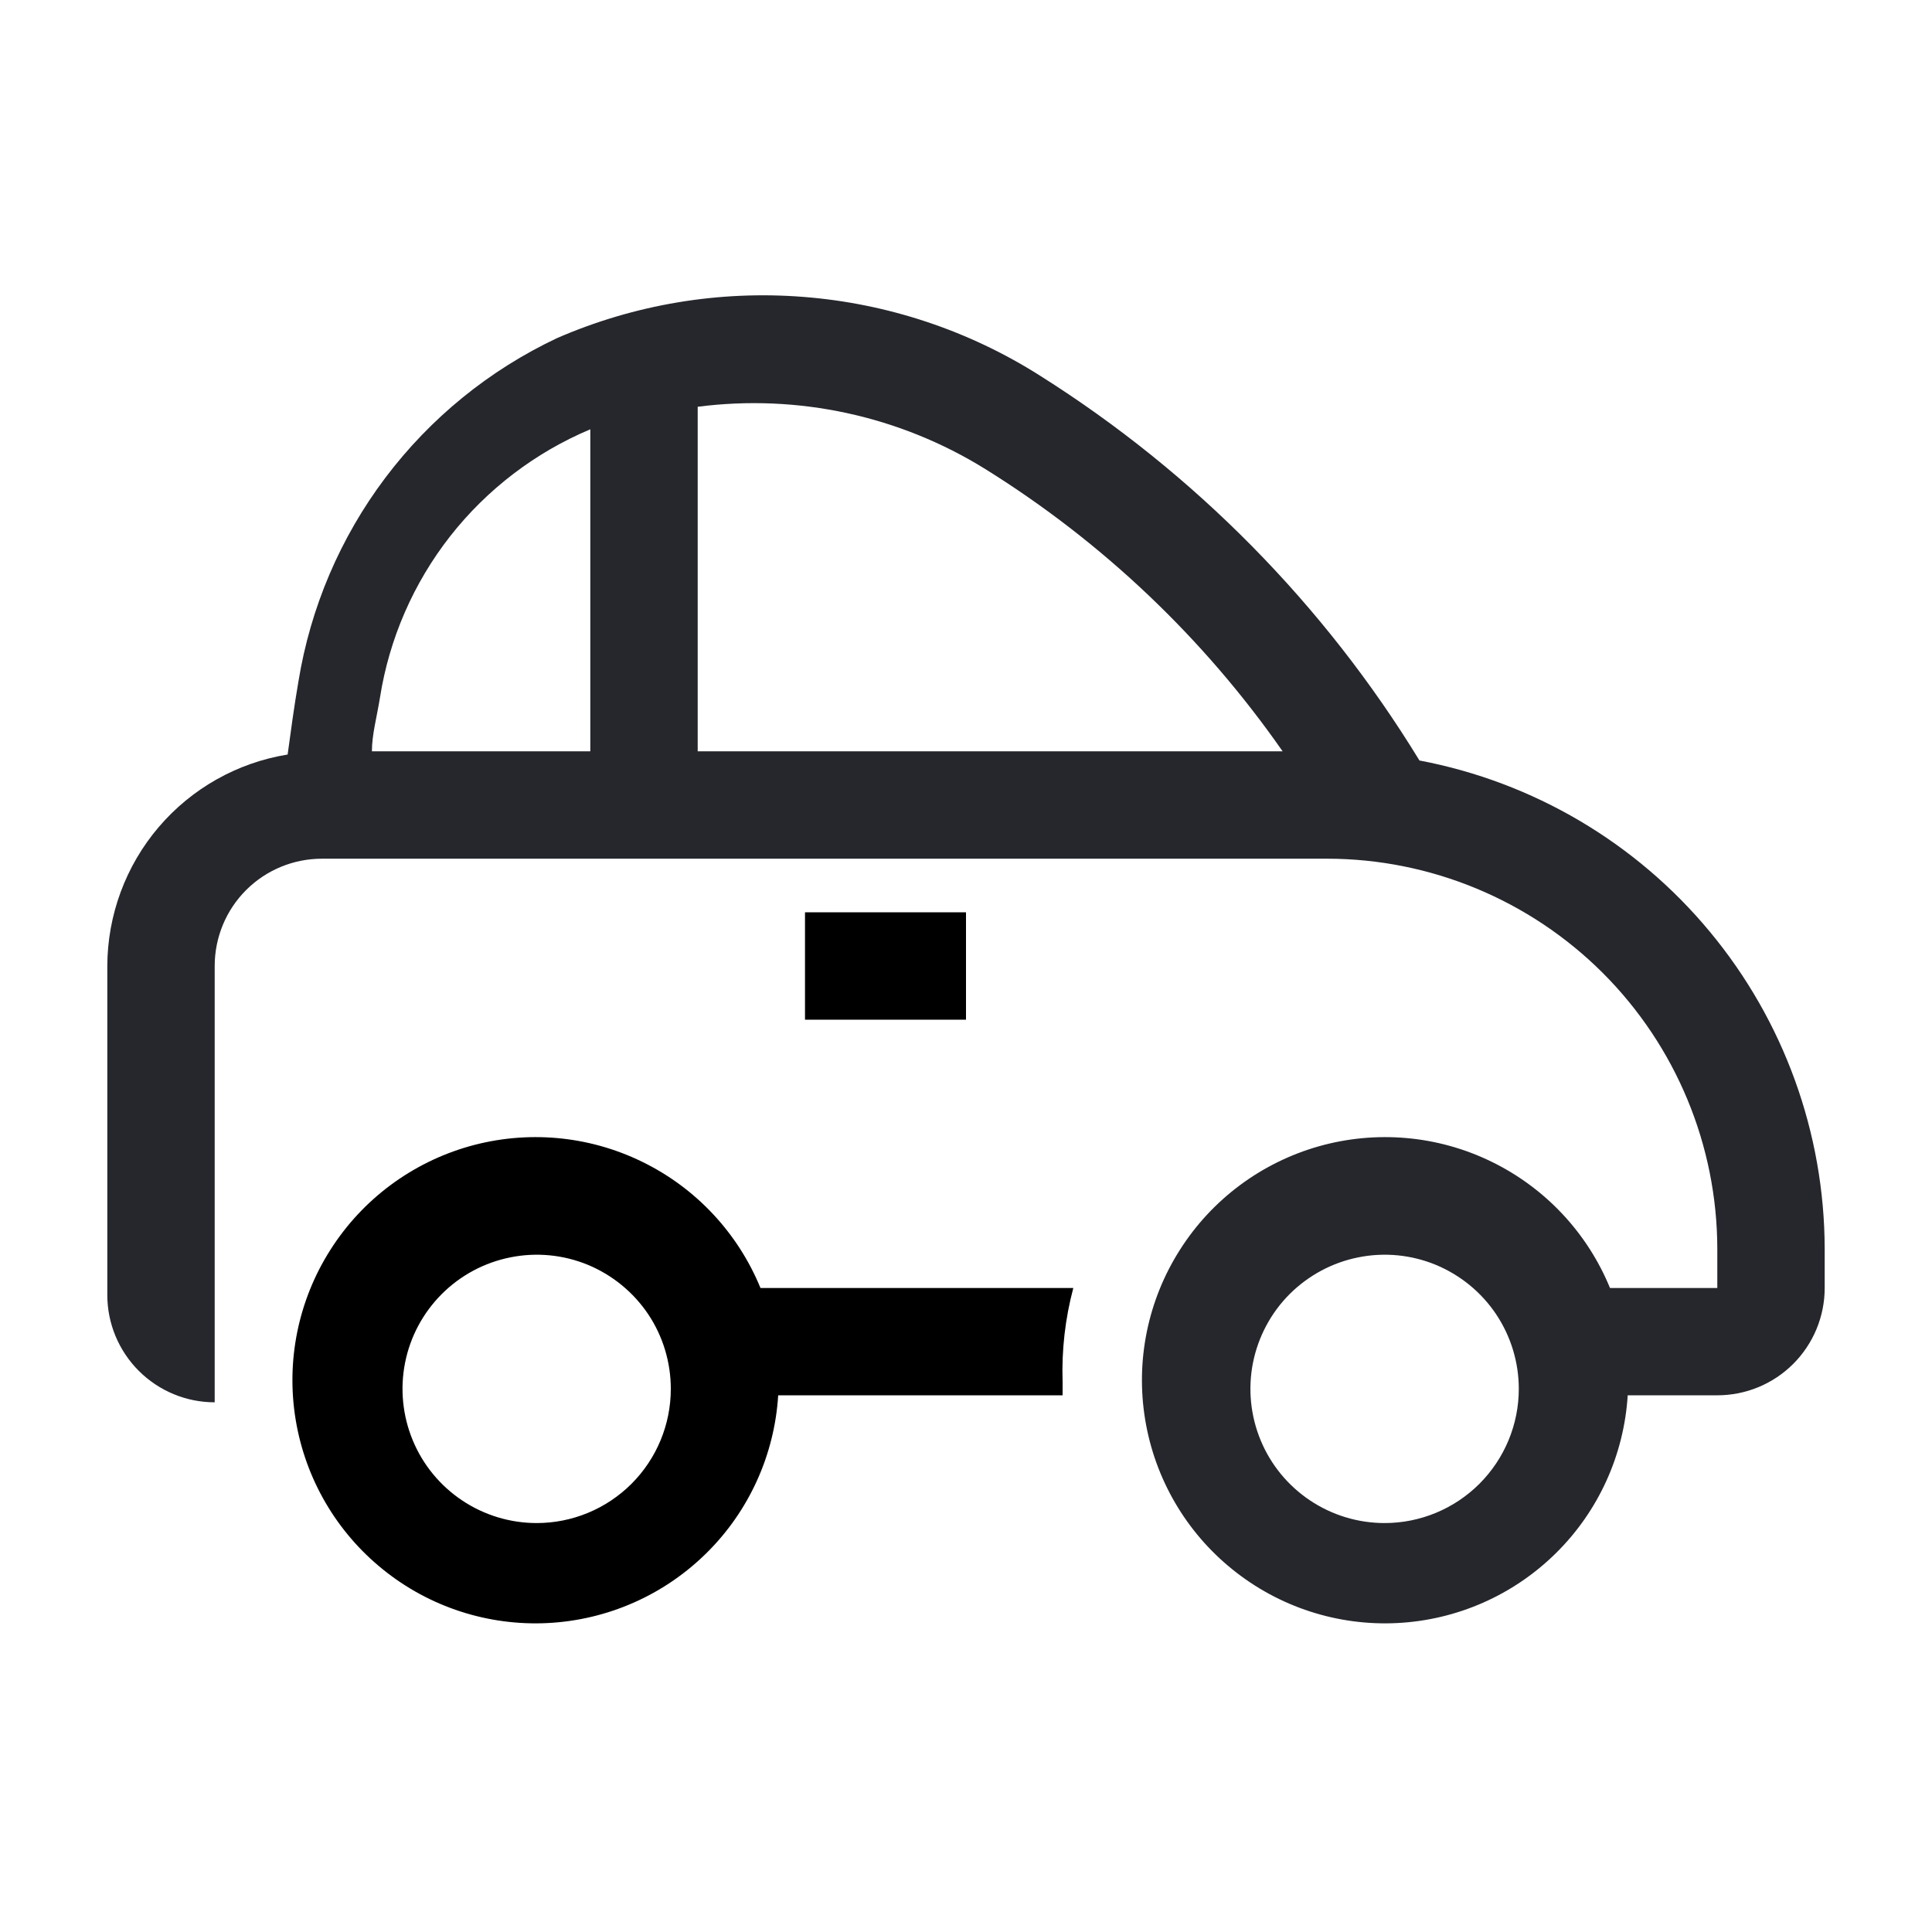 <svg width="24" height="24" viewBox="0 0 24 24" fill="none" xmlns="http://www.w3.org/2000/svg">
<g clip-path="url(#clip0_6021_1942)">
<path d="M10 11.333H12V12.667H10V11.333Z" fill="black"/>
<path d="M17.633 9.447C16.451 7.512 14.838 5.876 12.92 4.667C12.034 4.105 11.024 3.769 9.978 3.688C8.932 3.606 7.882 3.782 6.92 4.2C6.078 4.597 5.346 5.193 4.786 5.936C4.226 6.68 3.856 7.548 3.707 8.467C3.653 8.78 3.613 9.08 3.573 9.373C2.949 9.474 2.381 9.794 1.971 10.275C1.561 10.756 1.335 11.368 1.333 12V16.087C1.333 16.44 1.474 16.779 1.724 17.029C1.974 17.279 2.313 17.42 2.667 17.42V12C2.667 11.646 2.807 11.307 3.057 11.057C3.307 10.807 3.646 10.667 4 10.667H16.487C17.771 10.668 19.003 11.18 19.912 12.088C20.82 12.997 21.331 14.228 21.333 15.513V16H20C19.718 15.313 19.194 14.755 18.526 14.43C17.859 14.105 17.096 14.038 16.382 14.24C15.668 14.443 15.053 14.901 14.656 15.528C14.258 16.154 14.105 16.905 14.226 17.637C14.347 18.37 14.733 19.032 15.311 19.497C15.889 19.963 16.618 20.2 17.359 20.162C18.1 20.124 18.801 19.815 19.329 19.293C19.857 18.772 20.174 18.074 20.22 17.333H21.333C21.687 17.333 22.026 17.193 22.276 16.943C22.526 16.693 22.667 16.354 22.667 16V15.513C22.664 14.075 22.16 12.682 21.241 11.575C20.323 10.467 19.047 9.715 17.633 9.447ZM7.333 9.333H4.62C4.62 9.127 4.68 8.913 4.72 8.667C4.835 7.934 5.136 7.244 5.593 6.66C6.051 6.077 6.65 5.62 7.333 5.333V9.333ZM8.667 9.333V5.053C9.911 4.892 11.174 5.165 12.24 5.827C13.696 6.733 14.952 7.926 15.933 9.333H8.667ZM17.2 18.92C16.87 18.92 16.548 18.822 16.274 18.639C16 18.456 15.786 18.196 15.66 17.891C15.534 17.587 15.501 17.251 15.565 16.928C15.63 16.605 15.788 16.308 16.021 16.075C16.255 15.842 16.552 15.683 16.875 15.619C17.198 15.554 17.533 15.587 17.838 15.713C18.142 15.84 18.403 16.053 18.586 16.327C18.769 16.601 18.867 16.924 18.867 17.253C18.867 17.695 18.691 18.119 18.378 18.432C18.066 18.744 17.642 18.92 17.2 18.92Z" fill="#25272D"/>
<path d="M9.447 16C9.165 15.313 8.641 14.754 7.973 14.43C7.306 14.105 6.543 14.038 5.829 14.24C5.115 14.443 4.5 14.901 4.103 15.528C3.705 16.154 3.552 16.905 3.673 17.637C3.794 18.37 4.18 19.032 4.758 19.497C5.335 19.963 6.065 20.2 6.806 20.162C7.547 20.124 8.248 19.815 8.776 19.293C9.304 18.772 9.621 18.074 9.667 17.333H13.2V17.166C13.187 16.773 13.232 16.38 13.333 16H9.447ZM6.667 18.92C6.337 18.92 6.015 18.822 5.741 18.639C5.467 18.456 5.253 18.196 5.127 17.891C5.001 17.587 4.968 17.251 5.032 16.928C5.096 16.605 5.255 16.308 5.488 16.075C5.721 15.842 6.018 15.683 6.342 15.619C6.665 15.554 7 15.587 7.305 15.713C7.609 15.84 7.869 16.053 8.053 16.327C8.236 16.601 8.333 16.924 8.333 17.253C8.333 17.695 8.158 18.119 7.845 18.432C7.533 18.744 7.109 18.92 6.667 18.92Z" fill="black"/>
</g>
<defs>
<clipPath id="clip0_6021_1942">
<rect width="24" height="24" fill="white"/>
</clipPath>
</defs>
</svg>

